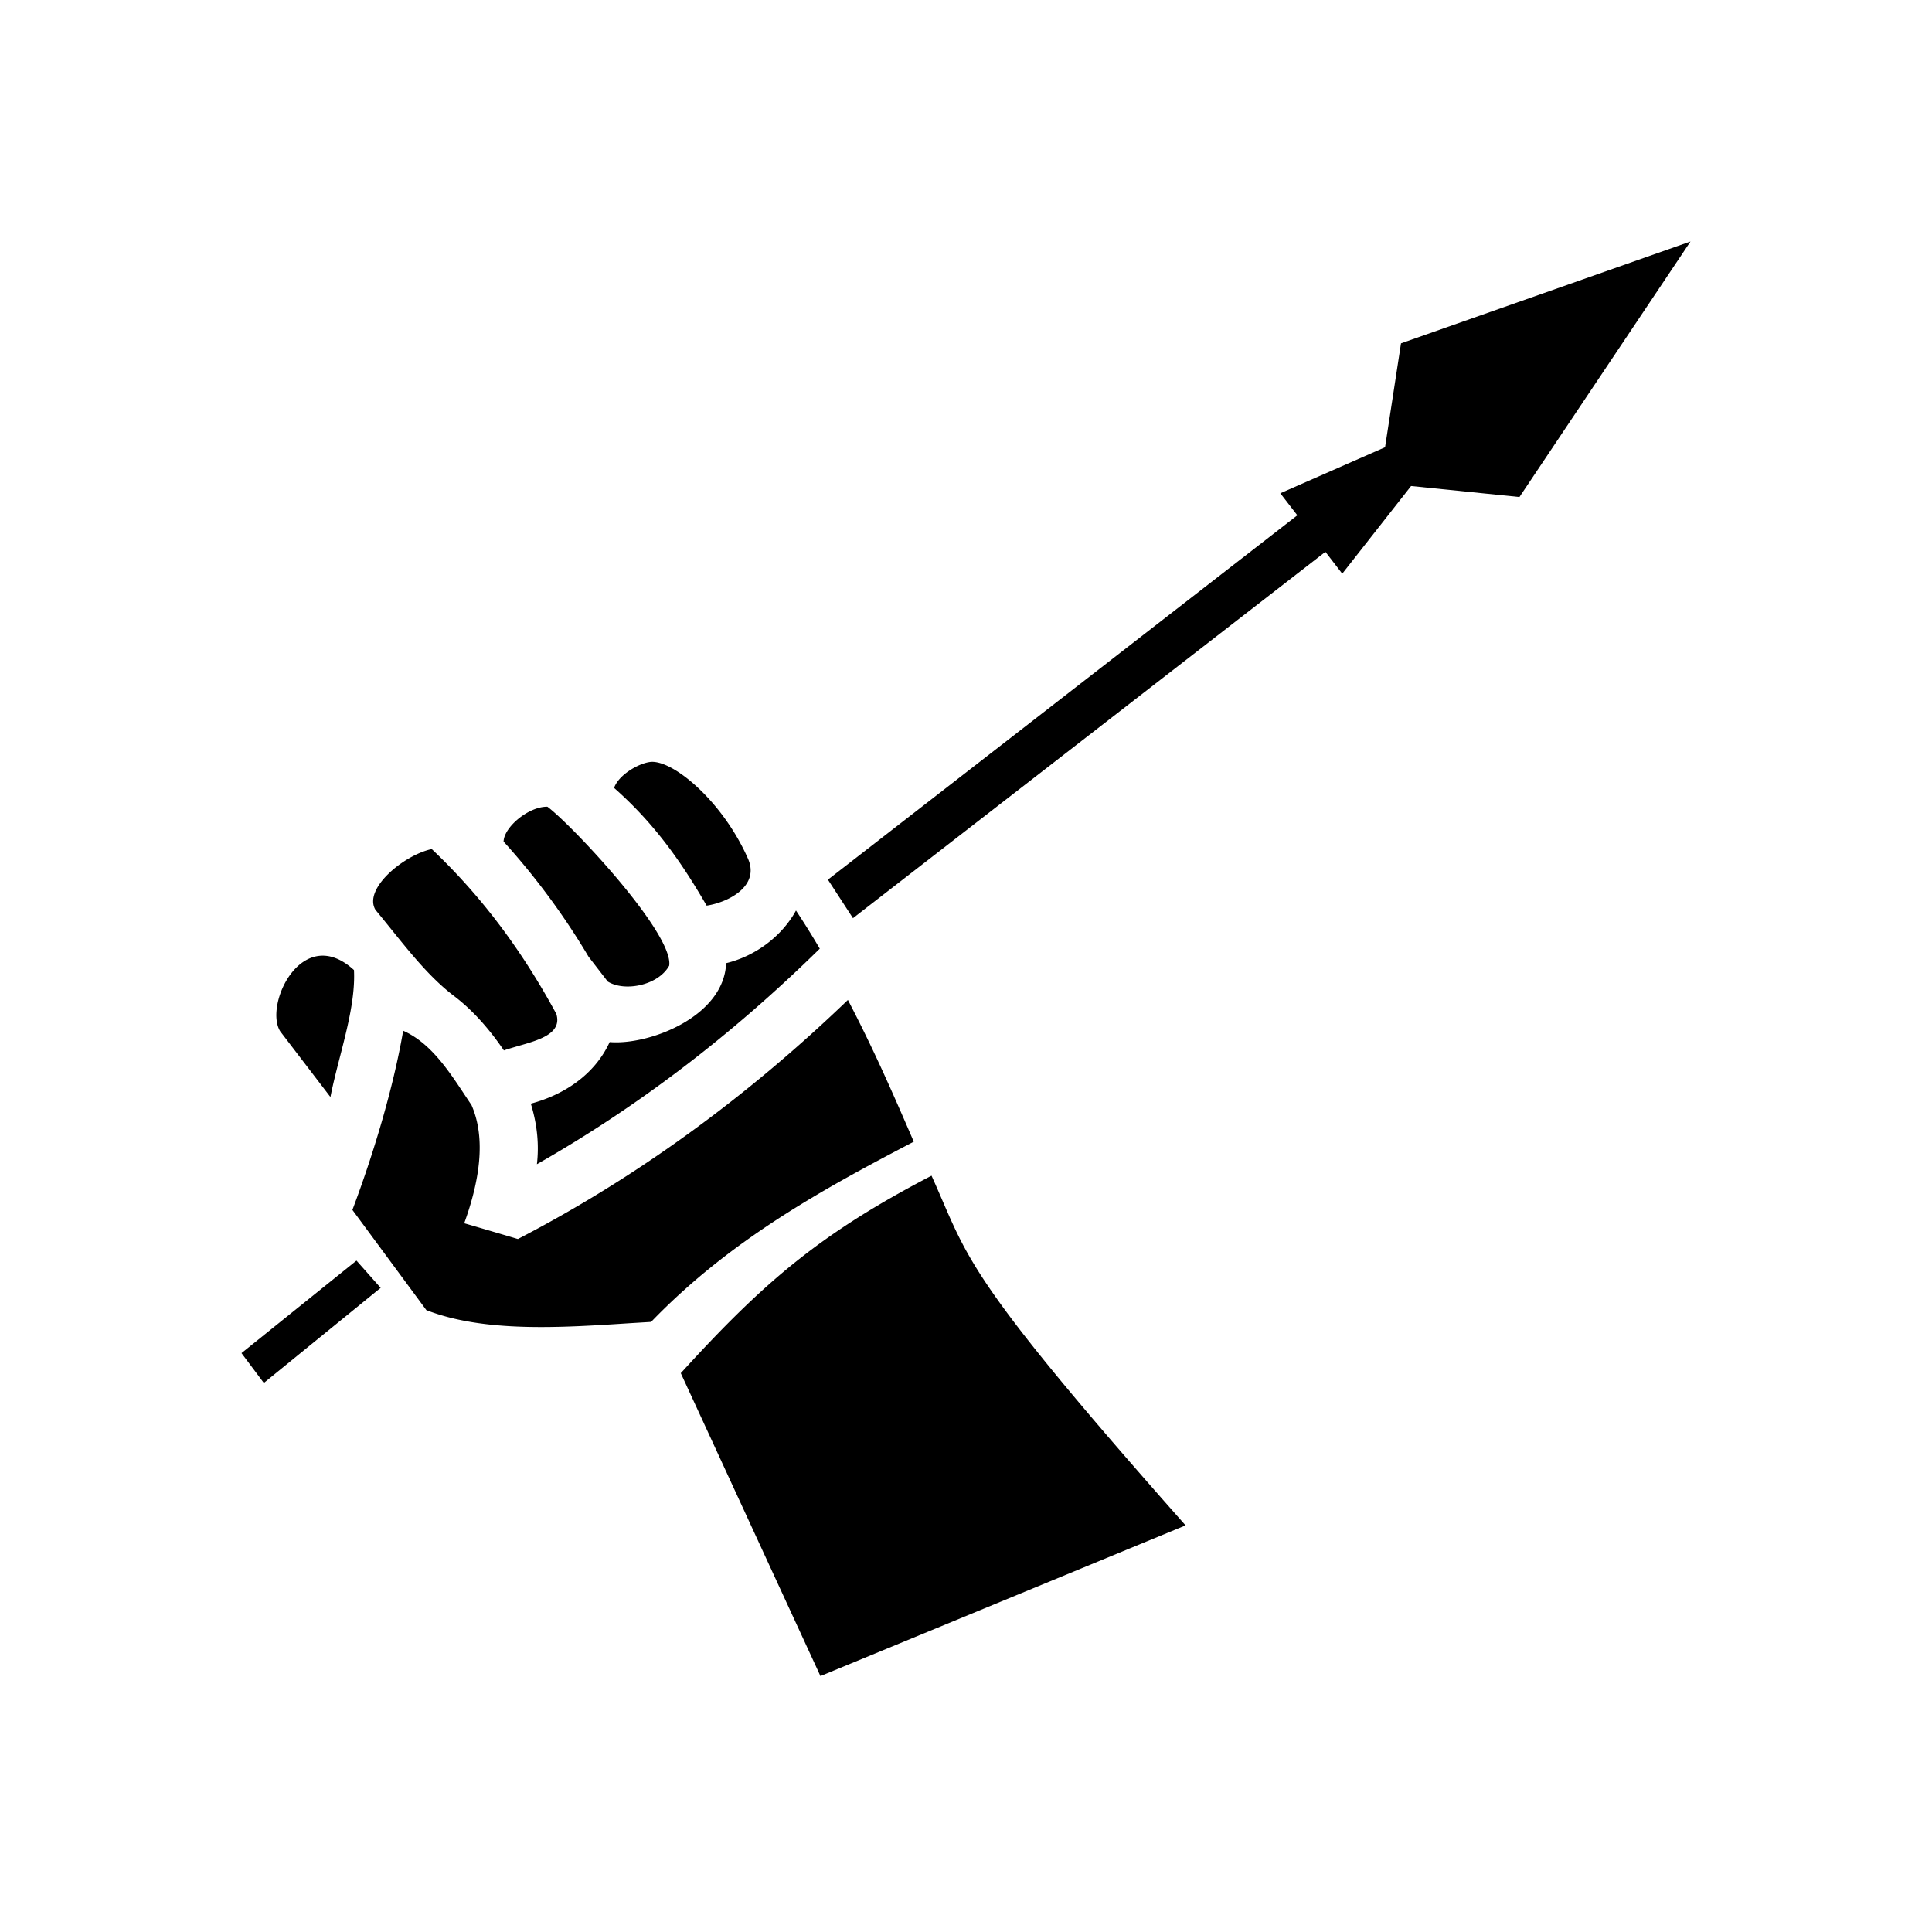 <svg xmlns="http://www.w3.org/2000/svg" viewBox="0 0 32 32"><path d="m28 4-4.795 1.687-.264 1.721-1.735.762.282.365-7.775 6.035.415.638 7.825-6.068.279.362 1.14-1.452 1.795.182L28 4ZM4.64 17.08l.833 1.09c.043-.22.101-.444.159-.67.127-.495.253-.99.231-1.433-.853-.78-1.494.567-1.223 1.013Zm1.197 2.96 1.225 1.66c.959.373 2.225.291 3.376.216l.346-.021c1.31-1.359 2.844-2.198 4.351-2.985-.374-.868-.68-1.56-1.091-2.348-1.707 1.641-3.533 2.958-5.466 3.96 0 0-.59-.175-.889-.261.246-.68.369-1.392.12-1.959-.036-.052-.071-.106-.107-.16-.28-.423-.576-.872-1.024-1.07-.166.964-.5 2.063-.841 2.968Zm.648-4.643c.319.396.646.802 1.024 1.091.293.22.572.522.837.91.074-.026.159-.05.247-.076.34-.097.722-.206.621-.53-.528-.974-1.183-1.896-2.063-2.729-.465.101-1.137.657-.933 1.006.089.107.177.217.267.328Zm2.408 3.886c1.646-.936 3.209-2.12 4.685-3.57a13.39 13.39 0 0 0-.394-.632c-.238.435-.684.759-1.157.872-.035.884-1.273 1.362-1.929 1.307-.255.554-.775.878-1.306 1.02.11.357.137.69.101 1.003Zm-.552-5.344a11.81 11.81 0 0 1 1.408 1.908l.317.41c.279.175.837.065 1.018-.263.076-.528-1.598-2.317-2.017-2.632-.307-.006-.718.333-.726.577Zm2.935 8.805 2.313 5.017 6.048-2.496c-3.33-3.76-3.576-4.334-4.028-5.382-.055-.127-.113-.262-.18-.41-1.812.945-2.744 1.723-4.153 3.271Zm-1.105-9.694c.659.582 1.105 1.209 1.533 1.95.343-.05.89-.316.684-.78-.426-.964-1.266-1.657-1.63-1.598-.189.028-.51.211-.587.428Zm-4.267 7.83L4 22.412l.37.494 1.935-1.575-.4-.451Z" /></svg>
